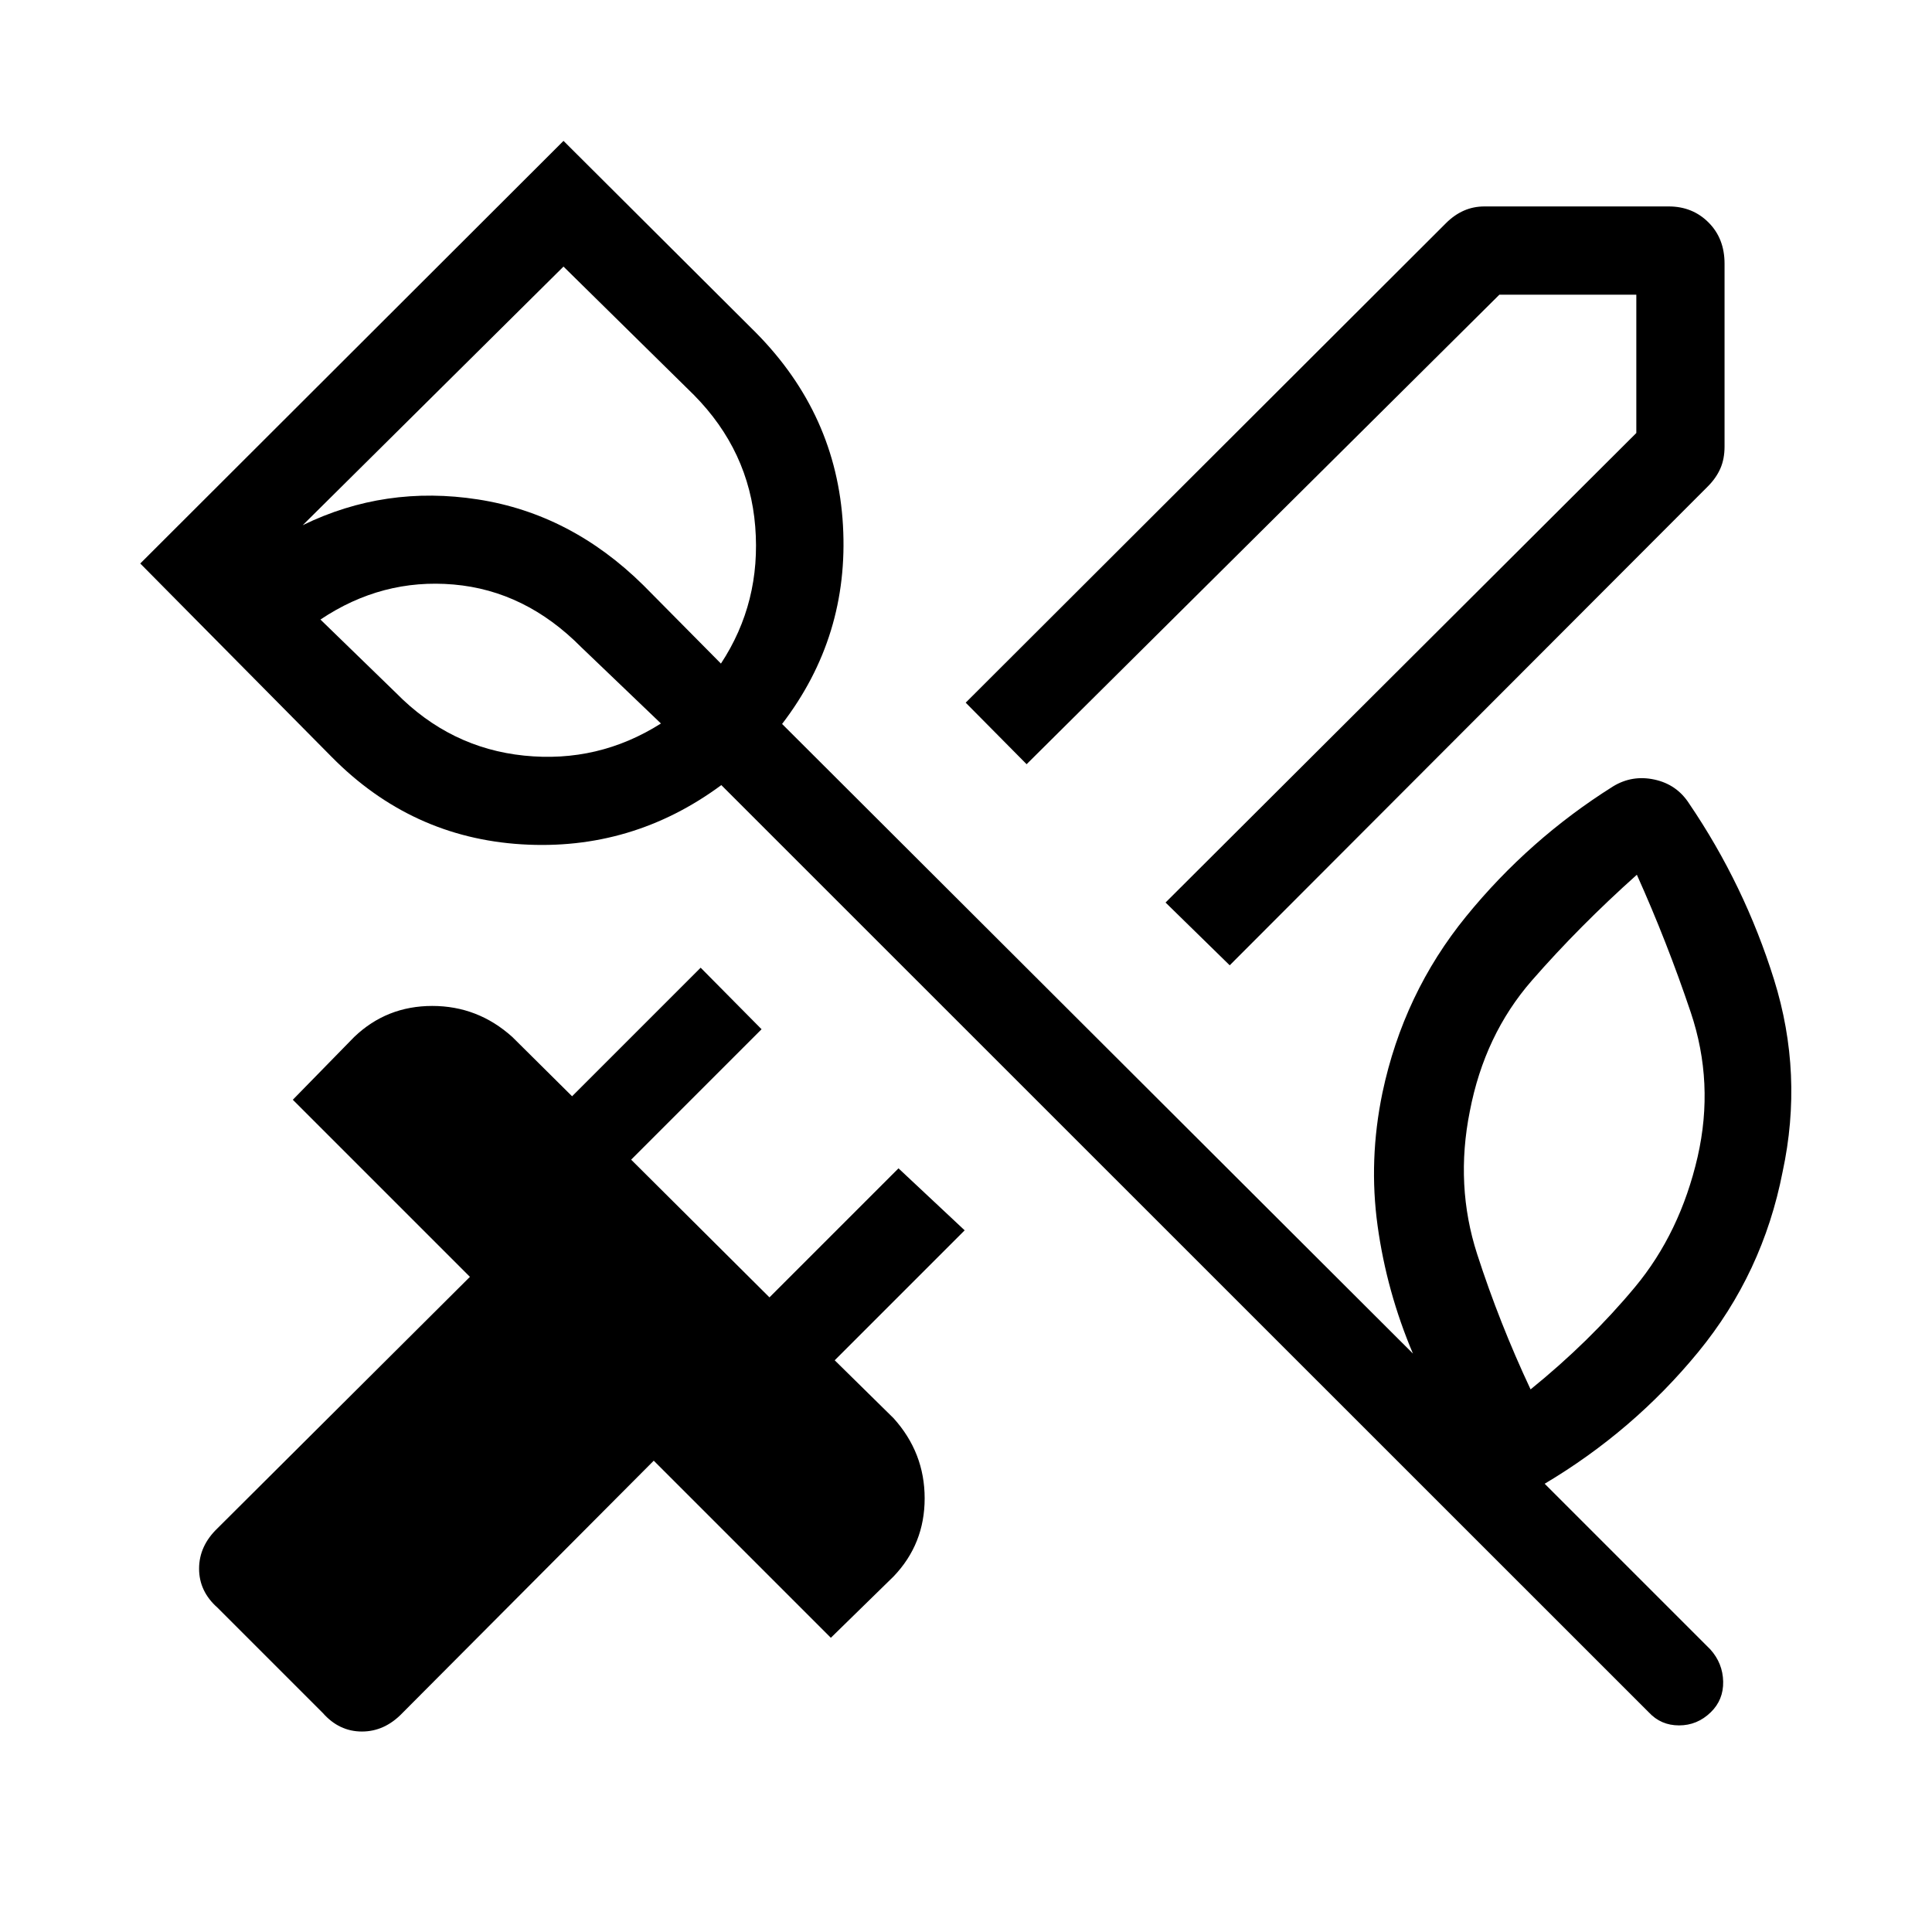 <svg xmlns="http://www.w3.org/2000/svg" height="48" viewBox="0 -960 960 960" width="48"><path d="m611.038-480.348-31.884-31.191 233.923-233.307v-68.731h-68.038L510.116-580.269l-30.268-30.577 238.653-238.268q4.115-4.115 8.865-6.212 4.75-2.096 10.25-2.096h91.575q11.808 0 19.769 7.962 7.962 7.961 7.962 20.461v90.883q0 6.192-2.096 10.942-2.097 4.75-6.212 8.866l-237.576 237.96ZM160.424-108.809l-52.307-52.307q-9.193-8.115-9.193-19.423 0-11.308 9.193-20.115l125.384-124.885-88-88 30.5-31.191q16.115-15.423 38.788-15.423t39.788 15.423l29.693 29.462 63.884-63.884 30.269 30.576-64.807 64.807 68.73 68.423 64.115-64.115 32.884 30.807-64.577 64.576 29.27 28.808q15.423 17.116 15.423 39.789 0 22.673-15.423 38.788l-31.191 30.499-88-88-124.885 125.385q-8.808 9.192-20.115 9.192-11.308 0-19.423-9.192Zm683.113-276.345q8.385-36.73-3.404-71.788-11.788-35.058-26.788-68.404-28.616 25.577-52.154 52.538-23.539 26.962-30.847 65.001-7.384 36.846 3.654 71 11.039 34.154 26.539 67.192 29.385-23.807 51.846-50.807 22.462-27.001 31.154-64.732ZM196.731-615.731q26.923 27.423 63.731 31.192 36.807 3.769 67.961-15.962l-39.654-37.961q-27.73-28-63.346-31.096-35.615-3.096-66.192 17.404l37.5 36.423ZM280-827.538l-129.577 128.5q40.923-19.962 87.115-12.789 46.192 7.173 82.115 42.596l38.577 38.962q20.039-30.462 17.039-68.077-3-37.615-30.5-65.423L280-827.538Zm539.269 718.383L358.422-569.886Q314-537.078 259.173-540.463q-54.826-3.385-94.326-43.384L69.694-680 280-889.998l95.653 95.345q40.076 40.577 43.211 95.711 3.135 55.134-30.25 98.672l313.462 312.847q-13.038-30.769-17.558-63.481-4.519-32.711 2.404-66.096 10.423-49.384 41.615-87.672 31.192-38.289 72.961-64.558 9.5-5.807 20.596-3.403 11.097 2.403 17.212 11.903 27.538 40.539 42.211 87.519 14.673 46.981 4.25 95.48-9.846 50.462-41.961 89.596-32.115 39.134-76.269 65.404l82.308 82.307q6.192 6.885 6.384 15.981.193 9.096-6.192 15.288-6.692 6.5-15.73 6.5t-15.038-6.5ZM285.577-674.154Z"/></svg>
